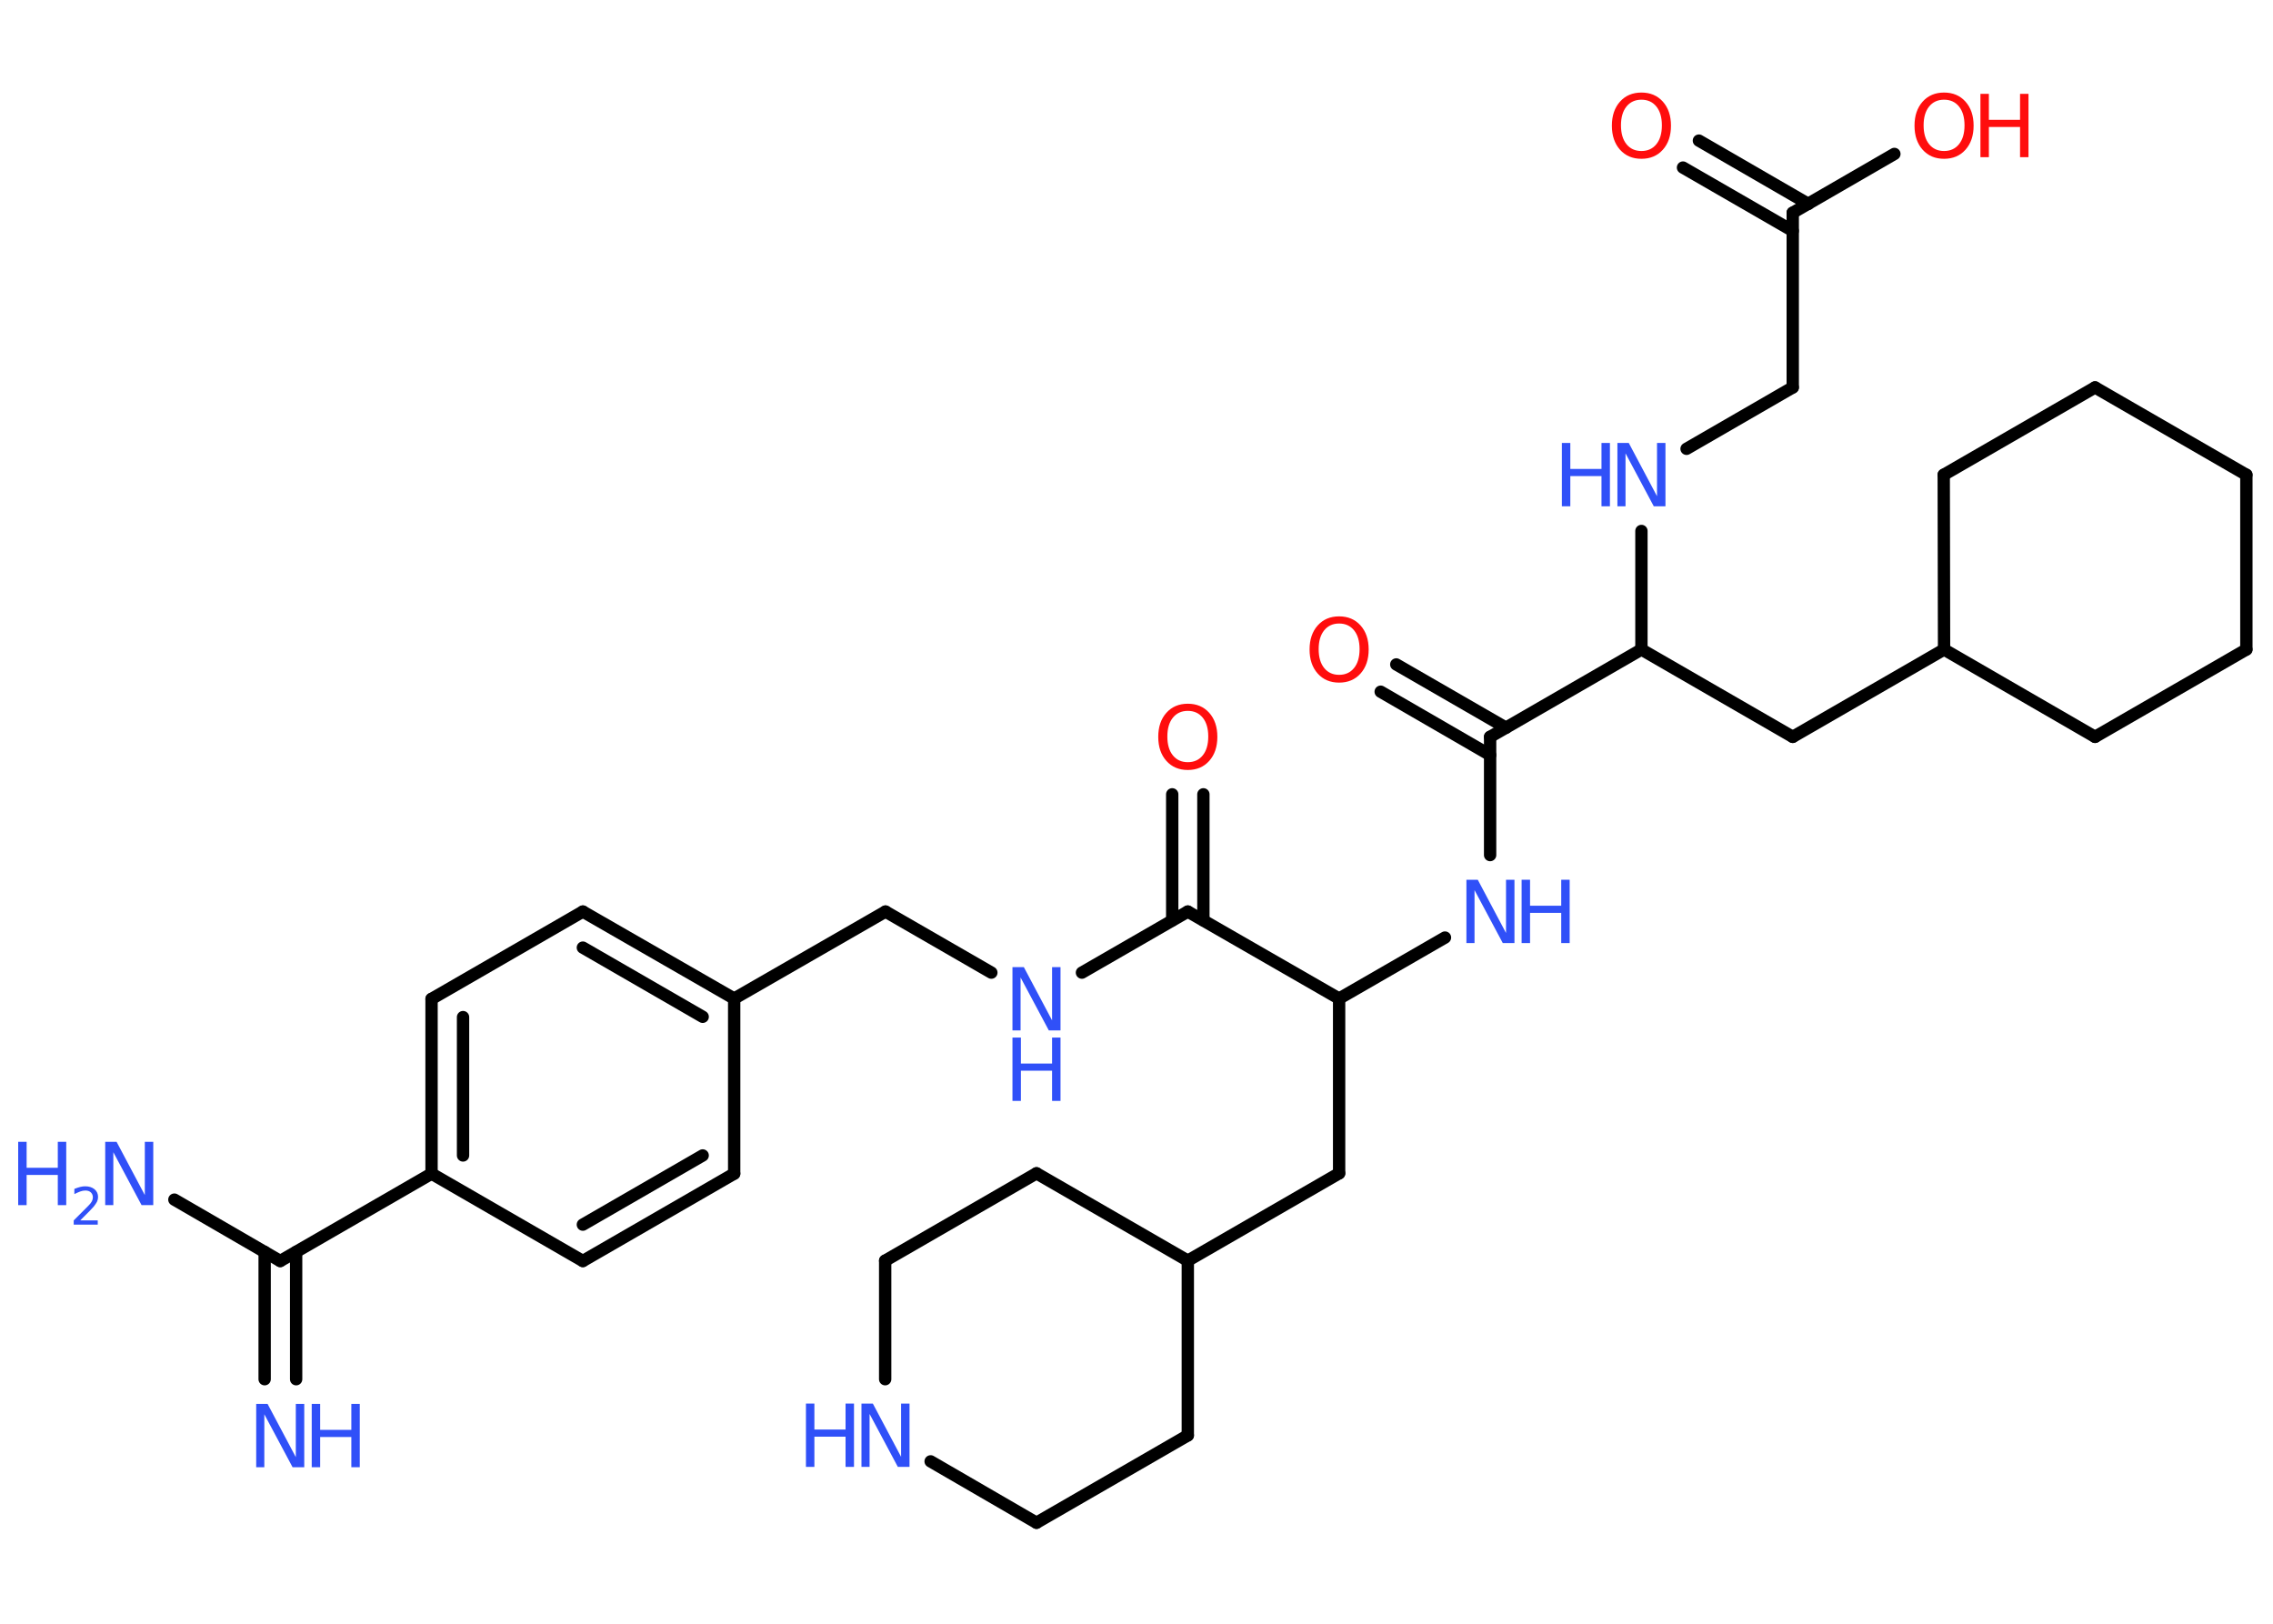<?xml version='1.0' encoding='UTF-8'?>
<!DOCTYPE svg PUBLIC "-//W3C//DTD SVG 1.1//EN" "http://www.w3.org/Graphics/SVG/1.1/DTD/svg11.dtd">
<svg version='1.2' xmlns='http://www.w3.org/2000/svg' xmlns:xlink='http://www.w3.org/1999/xlink' width='70.0mm' height='50.0mm' viewBox='0 0 70.0 50.0'>
  <desc>Generated by the Chemistry Development Kit (http://github.com/cdk)</desc>
  <g stroke-linecap='round' stroke-linejoin='round' stroke='#000000' stroke-width='.38' fill='#3050F8'>
    <rect x='.0' y='.0' width='70.0' height='50.0' fill='#FFFFFF' stroke='none'/>
    <g id='mol1' class='mol'>
      <g id='mol1bnd1' class='bond'>
        <line x1='8.15' y1='42.47' x2='8.15' y2='38.55'/>
        <line x1='9.12' y1='42.47' x2='9.12' y2='38.55'/>
      </g>
      <line id='mol1bnd2' class='bond' x1='8.63' y1='38.83' x2='5.37' y2='36.94'/>
      <line id='mol1bnd3' class='bond' x1='8.63' y1='38.83' x2='13.29' y2='36.14'/>
      <g id='mol1bnd4' class='bond'>
        <line x1='13.29' y1='30.76' x2='13.29' y2='36.14'/>
        <line x1='14.26' y1='31.32' x2='14.26' y2='35.58'/>
      </g>
      <line id='mol1bnd5' class='bond' x1='13.29' y1='30.76' x2='17.95' y2='28.07'/>
      <g id='mol1bnd6' class='bond'>
        <line x1='22.61' y1='30.75' x2='17.95' y2='28.07'/>
        <line x1='21.64' y1='31.31' x2='17.95' y2='29.18'/>
      </g>
      <line id='mol1bnd7' class='bond' x1='22.61' y1='30.75' x2='27.27' y2='28.07'/>
      <line id='mol1bnd8' class='bond' x1='27.27' y1='28.07' x2='30.53' y2='29.95'/>
      <line id='mol1bnd9' class='bond' x1='33.32' y1='29.95' x2='36.58' y2='28.07'/>
      <g id='mol1bnd10' class='bond'>
        <line x1='36.1' y1='28.34' x2='36.1' y2='24.46'/>
        <line x1='37.06' y1='28.34' x2='37.06' y2='24.46'/>
      </g>
      <line id='mol1bnd11' class='bond' x1='36.58' y1='28.07' x2='41.24' y2='30.75'/>
      <line id='mol1bnd12' class='bond' x1='41.24' y1='30.75' x2='41.24' y2='36.13'/>
      <line id='mol1bnd13' class='bond' x1='41.24' y1='36.13' x2='36.58' y2='38.82'/>
      <line id='mol1bnd14' class='bond' x1='36.58' y1='38.82' x2='36.58' y2='44.2'/>
      <line id='mol1bnd15' class='bond' x1='36.58' y1='44.2' x2='31.92' y2='46.89'/>
      <line id='mol1bnd16' class='bond' x1='31.92' y1='46.89' x2='28.66' y2='45.0'/>
      <line id='mol1bnd17' class='bond' x1='27.26' y1='42.47' x2='27.26' y2='38.82'/>
      <line id='mol1bnd18' class='bond' x1='27.26' y1='38.82' x2='31.92' y2='36.13'/>
      <line id='mol1bnd19' class='bond' x1='36.58' y1='38.82' x2='31.92' y2='36.13'/>
      <line id='mol1bnd20' class='bond' x1='41.24' y1='30.75' x2='44.5' y2='28.87'/>
      <line id='mol1bnd21' class='bond' x1='45.89' y1='26.33' x2='45.89' y2='22.69'/>
      <g id='mol1bnd22' class='bond'>
        <line x1='45.89' y1='23.25' x2='42.52' y2='21.3'/>
        <line x1='46.38' y1='22.41' x2='43.0' y2='20.46'/>
      </g>
      <line id='mol1bnd23' class='bond' x1='45.89' y1='22.69' x2='50.55' y2='20.0'/>
      <line id='mol1bnd24' class='bond' x1='50.55' y1='20.0' x2='55.21' y2='22.69'/>
      <line id='mol1bnd25' class='bond' x1='55.21' y1='22.69' x2='59.87' y2='20.0'/>
      <line id='mol1bnd26' class='bond' x1='59.87' y1='20.0' x2='59.86' y2='14.62'/>
      <line id='mol1bnd27' class='bond' x1='59.86' y1='14.62' x2='64.52' y2='11.93'/>
      <line id='mol1bnd28' class='bond' x1='64.52' y1='11.93' x2='69.18' y2='14.62'/>
      <line id='mol1bnd29' class='bond' x1='69.18' y1='14.62' x2='69.18' y2='20.0'/>
      <line id='mol1bnd30' class='bond' x1='69.18' y1='20.0' x2='64.52' y2='22.69'/>
      <line id='mol1bnd31' class='bond' x1='59.87' y1='20.0' x2='64.52' y2='22.69'/>
      <line id='mol1bnd32' class='bond' x1='50.55' y1='20.0' x2='50.55' y2='16.35'/>
      <line id='mol1bnd33' class='bond' x1='51.94' y1='13.82' x2='55.21' y2='11.93'/>
      <line id='mol1bnd34' class='bond' x1='55.21' y1='11.93' x2='55.21' y2='6.55'/>
      <g id='mol1bnd35' class='bond'>
        <line x1='55.21' y1='7.11' x2='51.83' y2='5.16'/>
        <line x1='55.69' y1='6.28' x2='52.32' y2='4.33'/>
      </g>
      <line id='mol1bnd36' class='bond' x1='55.21' y1='6.55' x2='58.34' y2='4.74'/>
      <line id='mol1bnd37' class='bond' x1='22.61' y1='30.75' x2='22.61' y2='36.14'/>
      <g id='mol1bnd38' class='bond'>
        <line x1='17.95' y1='38.83' x2='22.61' y2='36.14'/>
        <line x1='17.95' y1='37.71' x2='21.64' y2='35.58'/>
      </g>
      <line id='mol1bnd39' class='bond' x1='13.29' y1='36.14' x2='17.95' y2='38.83'/>
      <g id='mol1atm1' class='atom'>
        <path d='M7.89 43.23h.35l.87 1.64v-1.64h.26v1.95h-.36l-.87 -1.63v1.63h-.25v-1.95z' stroke='none'/>
        <path d='M9.6 43.23h.26v.8h.96v-.8h.26v1.95h-.26v-.93h-.96v.93h-.26v-1.95z' stroke='none'/>
      </g>
      <g id='mol1atm3' class='atom'>
        <path d='M3.24 35.16h.35l.87 1.64v-1.64h.26v1.95h-.36l-.87 -1.63v1.63h-.25v-1.95z' stroke='none'/>
        <path d='M.56 35.16h.26v.8h.96v-.8h.26v1.95h-.26v-.93h-.96v.93h-.26v-1.95z' stroke='none'/>
        <path d='M2.46 37.58h.55v.13h-.74v-.13q.09 -.09 .25 -.25q.16 -.16 .2 -.2q.08 -.08 .11 -.14q.03 -.06 .03 -.12q.0 -.09 -.06 -.15q-.06 -.06 -.17 -.06q-.08 .0 -.16 .03q-.08 .03 -.18 .08v-.16q.1 -.04 .18 -.06q.08 -.02 .15 -.02q.18 .0 .29 .09q.11 .09 .11 .24q.0 .07 -.03 .14q-.03 .06 -.1 .15q-.02 .02 -.12 .13q-.11 .11 -.3 .3z' stroke='none'/>
      </g>
      <g id='mol1atm9' class='atom'>
        <path d='M31.18 29.78h.35l.87 1.64v-1.64h.26v1.95h-.36l-.87 -1.63v1.63h-.25v-1.95z' stroke='none'/>
        <path d='M31.18 31.95h.26v.8h.96v-.8h.26v1.95h-.26v-.93h-.96v.93h-.26v-1.95z' stroke='none'/>
      </g>
      <path id='mol1atm11' class='atom' d='M36.58 21.89q-.29 .0 -.46 .21q-.17 .21 -.17 .58q.0 .37 .17 .58q.17 .21 .46 .21q.29 .0 .46 -.21q.17 -.21 .17 -.58q.0 -.37 -.17 -.58q-.17 -.21 -.46 -.21zM36.58 21.67q.41 .0 .66 .28q.25 .28 .25 .74q.0 .46 -.25 .74q-.25 .28 -.66 .28q-.41 .0 -.66 -.28q-.25 -.28 -.25 -.74q.0 -.46 .25 -.74q.25 -.28 .66 -.28z' stroke='none' fill='#FF0D0D'/>
      <g id='mol1atm17' class='atom'>
        <path d='M26.53 43.22h.35l.87 1.64v-1.64h.26v1.95h-.36l-.87 -1.63v1.63h-.25v-1.95z' stroke='none'/>
        <path d='M24.82 43.22h.26v.8h.96v-.8h.26v1.95h-.26v-.93h-.96v.93h-.26v-1.95z' stroke='none'/>
      </g>
      <g id='mol1atm20' class='atom'>
        <path d='M45.16 27.09h.35l.87 1.64v-1.64h.26v1.95h-.36l-.87 -1.63v1.63h-.25v-1.95z' stroke='none'/>
        <path d='M46.86 27.09h.26v.8h.96v-.8h.26v1.95h-.26v-.93h-.96v.93h-.26v-1.95z' stroke='none'/>
      </g>
      <path id='mol1atm22' class='atom' d='M41.24 19.2q-.29 .0 -.46 .21q-.17 .21 -.17 .58q.0 .37 .17 .58q.17 .21 .46 .21q.29 .0 .46 -.21q.17 -.21 .17 -.58q.0 -.37 -.17 -.58q-.17 -.21 -.46 -.21zM41.24 18.98q.41 .0 .66 .28q.25 .28 .25 .74q.0 .46 -.25 .74q-.25 .28 -.66 .28q-.41 .0 -.66 -.28q-.25 -.28 -.25 -.74q.0 -.46 .25 -.74q.25 -.28 .66 -.28z' stroke='none' fill='#FF0D0D'/>
      <g id='mol1atm31' class='atom'>
        <path d='M49.81 13.64h.35l.87 1.64v-1.64h.26v1.95h-.36l-.87 -1.63v1.63h-.25v-1.95z' stroke='none'/>
        <path d='M48.1 13.64h.26v.8h.96v-.8h.26v1.95h-.26v-.93h-.96v.93h-.26v-1.95z' stroke='none'/>
      </g>
      <path id='mol1atm34' class='atom' d='M50.55 3.07q-.29 .0 -.46 .21q-.17 .21 -.17 .58q.0 .37 .17 .58q.17 .21 .46 .21q.29 .0 .46 -.21q.17 -.21 .17 -.58q.0 -.37 -.17 -.58q-.17 -.21 -.46 -.21zM50.55 2.85q.41 .0 .66 .28q.25 .28 .25 .74q.0 .46 -.25 .74q-.25 .28 -.66 .28q-.41 .0 -.66 -.28q-.25 -.28 -.25 -.74q.0 -.46 .25 -.74q.25 -.28 .66 -.28z' stroke='none' fill='#FF0D0D'/>
      <g id='mol1atm35' class='atom'>
        <path d='M59.87 3.07q-.29 .0 -.46 .21q-.17 .21 -.17 .58q.0 .37 .17 .58q.17 .21 .46 .21q.29 .0 .46 -.21q.17 -.21 .17 -.58q.0 -.37 -.17 -.58q-.17 -.21 -.46 -.21zM59.87 2.85q.41 .0 .66 .28q.25 .28 .25 .74q.0 .46 -.25 .74q-.25 .28 -.66 .28q-.41 .0 -.66 -.28q-.25 -.28 -.25 -.74q.0 -.46 .25 -.74q.25 -.28 .66 -.28z' stroke='none' fill='#FF0D0D'/>
        <path d='M60.99 2.89h.26v.8h.96v-.8h.26v1.95h-.26v-.93h-.96v.93h-.26v-1.95z' stroke='none' fill='#FF0D0D'/>
      </g>
    </g>
  </g>
</svg>
